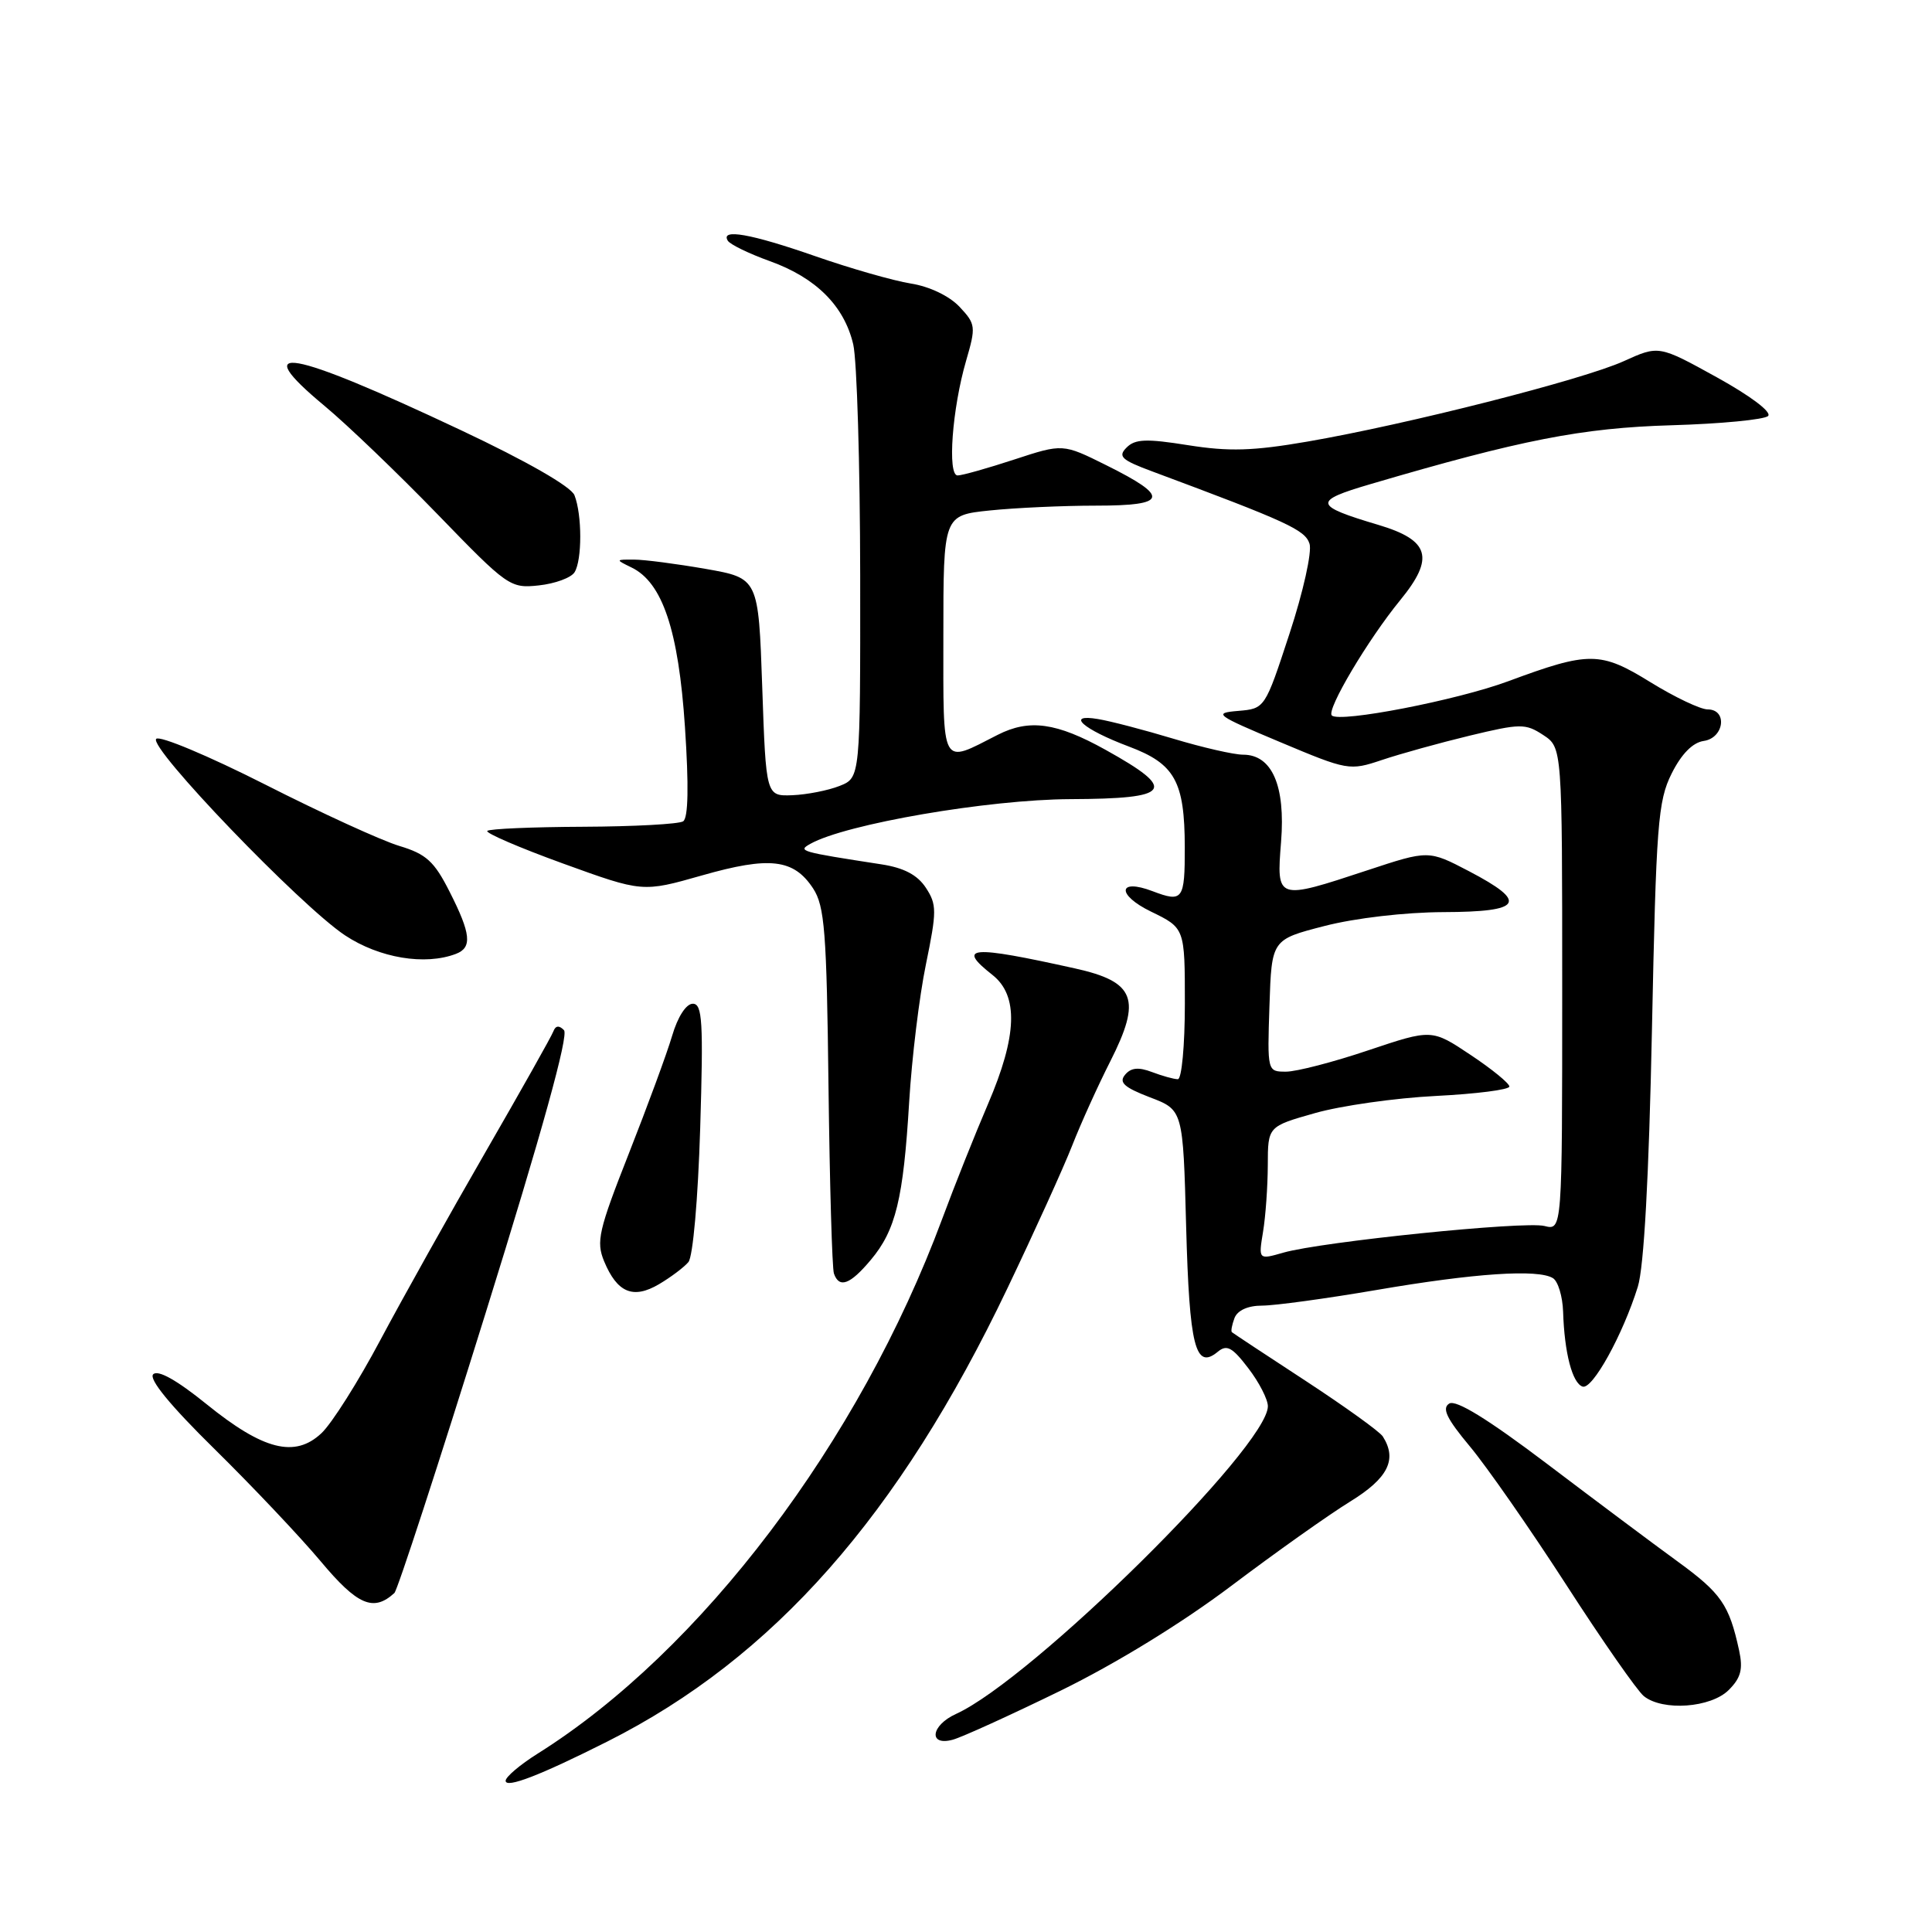 <?xml version="1.0" encoding="UTF-8" standalone="no"?>
<!DOCTYPE svg PUBLIC "-//W3C//DTD SVG 1.1//EN" "http://www.w3.org/Graphics/SVG/1.1/DTD/svg11.dtd" >
<svg xmlns="http://www.w3.org/2000/svg" xmlns:xlink="http://www.w3.org/1999/xlink" version="1.1" viewBox="0 0 256 256">
 <g >
 <path fill="currentColor"
d=" M 80.50 230.75 C 102.47 219.68 119.11 200.83 133.49 170.70 C 137.07 163.21 140.93 154.70 142.07 151.79 C 143.21 148.88 145.48 143.86 147.12 140.63 C 151.30 132.38 150.43 130.09 142.44 128.32 C 128.58 125.24 126.69 125.39 131.50 129.18 C 134.98 131.92 134.80 137.25 130.91 146.30 C 129.21 150.26 126.48 157.10 124.85 161.50 C 113.87 191.07 92.92 218.76 71.25 232.36 C 68.91 233.83 67.00 235.45 67.00 235.96 C 67.00 237.01 71.57 235.25 80.50 230.75 Z  M 140.50 224.04 C 147.86 220.44 156.62 215.06 163.16 210.13 C 169.02 205.71 176.11 200.68 178.91 198.96 C 183.93 195.87 185.17 193.39 183.23 190.34 C 182.83 189.70 178.22 186.39 173.00 182.97 C 167.77 179.56 163.38 176.65 163.23 176.52 C 163.08 176.39 163.24 175.55 163.58 174.64 C 163.98 173.62 165.36 173.00 167.25 173.00 C 168.91 173.00 175.73 172.07 182.39 170.93 C 195.38 168.70 203.79 168.14 205.77 169.36 C 206.45 169.78 207.05 171.78 207.12 173.81 C 207.29 179.26 208.34 183.28 209.70 183.73 C 211.00 184.17 215.02 176.90 217.02 170.50 C 217.83 167.90 218.49 156.01 218.89 136.50 C 219.45 109.23 219.68 106.14 221.50 102.50 C 222.80 99.90 224.29 98.39 225.75 98.18 C 228.47 97.79 228.94 94.00 226.27 94.00 C 225.32 94.00 221.91 92.38 218.70 90.40 C 212.06 86.30 210.58 86.29 199.87 90.26 C 193.10 92.78 177.47 95.81 176.47 94.80 C 175.73 94.06 181.28 84.72 185.54 79.52 C 190.13 73.91 189.45 71.58 182.64 69.55 C 174.04 66.99 173.92 66.40 181.59 64.15 C 201.54 58.28 209.60 56.70 221.45 56.35 C 228.02 56.16 233.80 55.60 234.28 55.12 C 234.80 54.60 231.93 52.45 227.48 49.99 C 219.80 45.75 219.80 45.75 215.15 47.86 C 209.76 50.31 186.43 56.24 173.26 58.51 C 166.02 59.76 162.85 59.85 157.43 58.99 C 151.91 58.11 150.41 58.16 149.28 59.30 C 148.09 60.48 148.59 60.95 152.69 62.47 C 170.63 69.15 172.93 70.21 173.52 72.05 C 173.86 73.13 172.69 78.41 170.87 83.95 C 167.61 93.90 167.61 93.90 164.05 94.20 C 160.72 94.48 161.07 94.74 169.62 98.33 C 178.59 102.10 178.82 102.14 183.12 100.70 C 185.53 99.89 190.75 98.44 194.73 97.48 C 201.46 95.86 202.13 95.85 204.48 97.39 C 207.00 99.05 207.00 99.05 207.00 131.04 C 207.00 163.04 207.00 163.04 204.65 162.45 C 202.00 161.78 175.14 164.53 170.06 165.98 C 166.75 166.93 166.75 166.93 167.36 163.22 C 167.70 161.17 167.98 157.20 167.99 154.38 C 168.00 149.26 168.00 149.26 174.25 147.49 C 177.69 146.51 184.89 145.49 190.25 145.22 C 195.61 144.95 200.00 144.39 200.00 143.97 C 200.00 143.55 197.69 141.66 194.86 139.78 C 189.72 136.35 189.72 136.35 181.31 139.17 C 176.69 140.73 171.78 142.00 170.41 142.00 C 167.93 142.00 167.92 141.99 168.21 133.25 C 168.50 124.50 168.50 124.50 175.50 122.70 C 179.56 121.65 186.18 120.88 191.25 120.86 C 201.75 120.83 202.54 119.57 194.65 115.44 C 189.29 112.64 189.29 112.64 181.18 115.32 C 169.13 119.30 169.13 119.30 169.75 111.53 C 170.34 104.11 168.55 100.00 164.72 100.00 C 163.50 100.00 159.35 99.05 155.50 97.89 C 151.65 96.73 147.15 95.55 145.50 95.28 C 141.14 94.54 143.47 96.62 149.58 98.92 C 155.68 101.21 156.97 103.53 156.99 112.25 C 157.00 119.24 156.73 119.61 152.73 118.09 C 148.11 116.33 147.92 118.56 152.51 120.79 C 157.00 122.97 157.00 122.97 157.00 132.99 C 157.00 138.53 156.58 143.00 156.07 143.00 C 155.55 143.00 154.01 142.57 152.64 142.05 C 150.85 141.37 149.85 141.47 149.07 142.42 C 148.23 143.43 148.96 144.09 152.37 145.40 C 156.76 147.07 156.76 147.07 157.17 162.53 C 157.60 178.46 158.39 181.58 161.37 179.11 C 162.56 178.12 163.29 178.52 165.41 181.30 C 166.84 183.16 168.00 185.43 168.00 186.33 C 168.00 191.68 136.77 222.50 126.69 227.10 C 123.33 228.62 122.98 231.41 126.25 230.52 C 127.49 230.18 133.90 227.26 140.50 224.04 Z  M 229.07 223.93 C 230.68 222.32 230.98 221.18 230.44 218.68 C 229.12 212.63 228.08 211.12 222.30 206.91 C 219.11 204.59 211.29 198.74 204.93 193.92 C 197.14 188.03 192.92 185.43 192.03 185.98 C 191.03 186.60 191.69 187.97 194.76 191.65 C 196.99 194.32 202.74 202.57 207.54 210.00 C 212.33 217.43 216.96 224.06 217.82 224.75 C 220.33 226.76 226.70 226.30 229.07 223.93 Z  M 52.26 211.08 C 52.67 210.70 58.12 193.99 64.36 173.94 C 71.83 149.98 75.38 137.16 74.73 136.50 C 74.08 135.83 73.61 135.89 73.32 136.67 C 73.08 137.31 69.03 144.51 64.32 152.67 C 59.61 160.83 53.35 172.02 50.41 177.54 C 47.48 183.06 43.96 188.63 42.59 189.91 C 39.08 193.21 34.89 192.15 27.37 186.06 C 23.44 182.88 20.93 181.47 20.30 182.10 C 19.68 182.72 22.56 186.24 28.42 192.00 C 33.41 196.91 39.75 203.61 42.50 206.89 C 47.37 212.71 49.49 213.62 52.26 211.08 Z  M 91.22 167.23 C 91.82 166.50 92.49 158.89 92.78 149.48 C 93.21 135.36 93.07 133.00 91.80 133.00 C 90.92 133.00 89.80 134.73 89.06 137.25 C 88.37 139.59 85.78 146.61 83.32 152.86 C 79.31 163.04 78.97 164.52 80.05 167.13 C 81.78 171.29 83.89 172.18 87.31 170.17 C 88.87 169.25 90.63 167.93 91.22 167.23 Z  M 115.38 166.95 C 118.69 163.02 119.70 158.87 120.47 146.00 C 120.82 140.22 121.81 132.03 122.69 127.78 C 124.14 120.72 124.14 119.86 122.68 117.63 C 121.56 115.93 119.78 114.99 116.79 114.53 C 105.97 112.86 105.66 112.77 107.38 111.81 C 112.07 109.18 130.95 105.94 141.81 105.89 C 155.27 105.84 156.09 104.69 146.50 99.36 C 139.99 95.74 136.39 95.24 132.20 97.37 C 124.60 101.24 125.00 101.98 125.00 84.21 C 125.00 68.28 125.00 68.28 131.15 67.64 C 134.53 67.29 140.86 67.00 145.23 67.00 C 154.76 67.00 155.05 65.85 146.58 61.64 C 140.83 58.78 140.83 58.78 134.39 60.89 C 130.85 62.05 127.48 63.00 126.89 63.00 C 125.51 63.00 126.17 54.12 128.02 47.78 C 129.33 43.28 129.29 42.94 127.14 40.65 C 125.79 39.22 123.17 37.96 120.69 37.57 C 118.38 37.20 112.69 35.57 108.04 33.95 C 99.49 30.97 95.42 30.25 96.44 31.90 C 96.74 32.39 99.25 33.61 102.00 34.60 C 108.13 36.80 111.87 40.54 113.06 45.64 C 113.55 47.76 113.96 61.55 113.98 76.27 C 114.00 103.05 114.00 103.05 111.25 104.14 C 109.74 104.74 106.92 105.29 105.00 105.37 C 101.50 105.50 101.50 105.50 101.00 91.05 C 100.50 76.61 100.50 76.61 93.50 75.38 C 89.65 74.71 85.38 74.15 84.00 74.15 C 81.54 74.14 81.54 74.15 83.67 75.19 C 87.78 77.17 89.91 83.52 90.76 96.33 C 91.28 104.14 91.20 108.39 90.52 108.83 C 89.96 109.20 84.00 109.52 77.28 109.55 C 70.56 109.58 64.84 109.82 64.57 110.10 C 64.29 110.37 68.81 112.32 74.60 114.42 C 85.14 118.24 85.14 118.24 93.01 116.00 C 101.99 113.44 105.17 113.81 107.74 117.72 C 109.27 120.06 109.54 123.45 109.78 143.95 C 109.94 156.90 110.26 168.06 110.50 168.75 C 111.20 170.75 112.64 170.22 115.38 166.95 Z  M 60.42 126.39 C 62.59 125.56 62.41 123.74 59.57 118.15 C 57.54 114.13 56.47 113.16 52.91 112.09 C 50.58 111.39 42.57 107.73 35.11 103.94 C 27.64 100.16 21.16 97.44 20.70 97.90 C 19.61 98.99 39.81 120.02 45.72 123.94 C 50.27 126.95 56.32 127.96 60.42 126.39 Z  M 76.13 75.83 C 77.14 74.22 77.14 68.22 76.12 65.62 C 75.67 64.48 69.82 61.12 61.03 56.98 C 38.24 46.24 32.75 45.26 43.00 53.78 C 46.02 56.29 52.77 62.77 58.00 68.17 C 67.25 77.72 67.60 77.98 71.39 77.57 C 73.54 77.34 75.67 76.56 76.13 75.83 Z "/>
</g>
</svg>